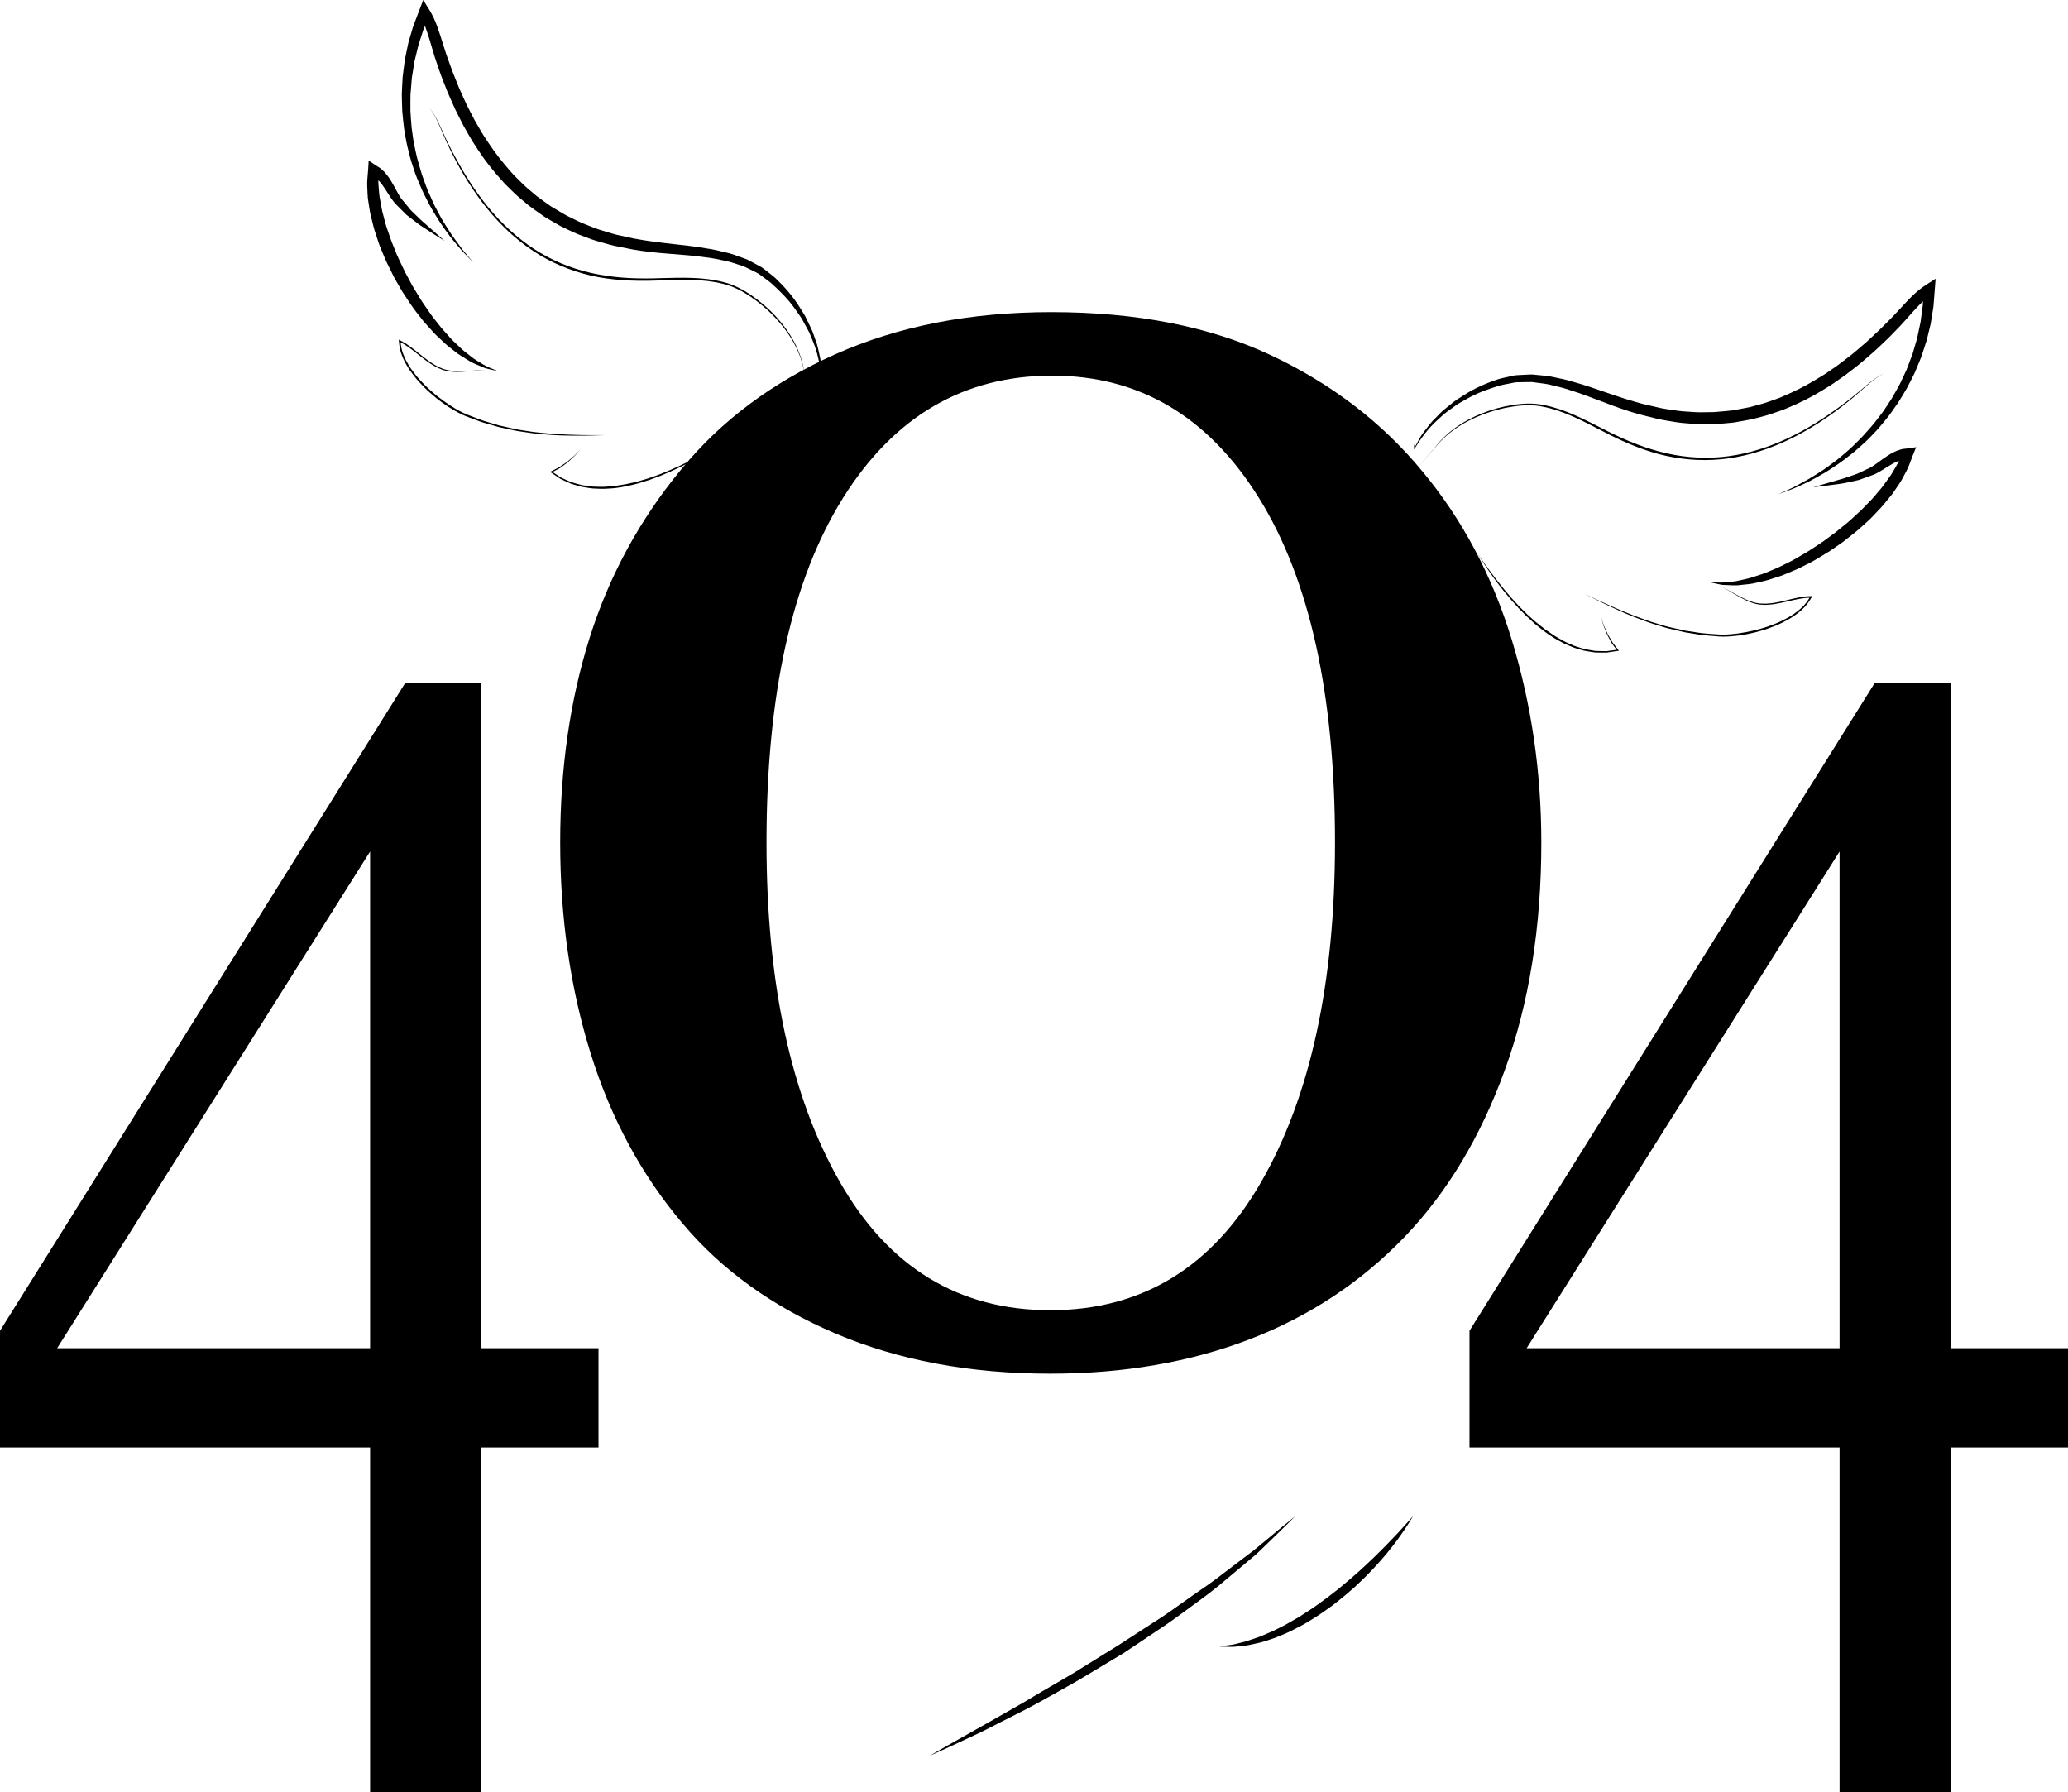 <?xml version="1.0" encoding="utf-8"?>
<!-- Generator: Adobe Illustrator 16.0.0, SVG Export Plug-In . SVG Version: 6.00 Build 0)  -->
<!DOCTYPE svg PUBLIC "-//W3C//DTD SVG 1.1//EN" "http://www.w3.org/Graphics/SVG/1.1/DTD/svg11.dtd">
<svg version="1.1" id="Layer_1" xmlns="http://www.w3.org/2000/svg" xmlns:xlink="http://www.w3.org/1999/xlink" x="0px" y="0px"
	 width="592.417px" height="513.371px" viewBox="-156.502 -139.371 592.417 513.371"
	 enable-background="new -156.502 -139.371 592.417 513.371" xml:space="preserve">
<g>
	<g>
		<path d="M109.749,363.56c0,0,1.708-0.982,4.692-2.691c2.994-1.691,7.271-4.104,12.411-7.004c2.556-1.453,5.326-3.029,8.259-4.695
			c2.938-1.652,5.941-3.568,9.141-5.373c3.178-1.855,6.486-3.719,9.738-5.797c3.278-2.031,6.607-4.1,9.936-6.168
			c3.286-2.131,6.579-4.264,9.811-6.355c3.275-2.045,6.348-4.262,9.342-6.395c2.957-2.172,5.969-4.074,8.656-6.104
			c2.677-2.037,5.214-3.965,7.551-5.744c1.172-0.885,2.297-1.732,3.365-2.545c1.037-0.852,2.02-1.66,2.936-2.418
			c1.844-1.531,3.445-2.859,4.77-3.959c2.674-2.174,4.201-3.416,4.201-3.416s-1.398,1.383-3.846,3.805
			c-1.232,1.199-2.736,2.658-4.457,4.328c-0.869,0.838-1.787,1.723-2.758,2.66c-1.029,0.865-2.111,1.779-3.242,2.729
			c-2.27,1.898-4.725,3.955-7.323,6.129c-2.6,2.17-5.506,4.256-8.482,6.447c-2.979,2.189-6.046,4.471-9.303,6.584
			c-3.224,2.156-6.499,4.35-9.773,6.541c-3.379,2.025-6.758,4.053-10.086,6.047c-3.299,2.035-6.654,3.855-9.869,5.666
			c-3.221,1.811-6.338,3.541-9.361,5.066c-3.02,1.533-5.869,2.979-8.501,4.314c-2.619,1.369-5.063,2.527-7.247,3.516
			c-2.172,1.008-4.068,1.889-5.631,2.611C111.542,362.75,109.749,363.56,109.749,363.56z"/>
	</g>
	<g>
		<path d="M192.87,332.242c0,0,1.071-0.186,2.942-0.443c0.949-0.066,2.039-0.422,3.297-0.711c1.258-0.252,2.631-0.801,4.141-1.287
			c1.523-0.451,3.061-1.277,4.754-1.922c1.611-0.852,3.369-1.611,5.074-2.645c0.861-0.496,1.734-1.002,2.619-1.512
			c0.857-0.561,1.729-1.123,2.602-1.688c1.764-1.117,3.471-2.389,5.178-3.648c1.691-1.289,3.393-2.566,4.973-3.938
			c1.629-1.328,3.164-2.703,4.668-4.027c1.453-1.375,2.9-2.658,4.205-3.949c1.291-1.307,2.566-2.496,3.664-3.67
			c2.242-2.303,4.084-4.268,5.318-5.691c1.238-1.422,1.977-2.215,1.977-2.215s-0.539,0.932-1.555,2.535
			c-0.5,0.809-1.17,1.74-1.924,2.83c-0.734,1.102-1.627,2.299-2.648,3.564c-1.988,2.584-4.525,5.424-7.396,8.33
			c-1.484,1.398-2.947,2.924-4.613,4.281c-1.604,1.432-3.328,2.77-5.049,4.111c-1.775,1.275-3.551,2.555-5.389,3.684
			c-0.916,0.559-1.836,1.107-2.74,1.656c-0.941,0.488-1.863,0.971-2.775,1.445c-1.793,1.002-3.699,1.65-5.418,2.406
			c-1.807,0.566-3.455,1.232-5.084,1.541c-1.604,0.369-3.064,0.713-4.422,0.795c-1.338,0.115-2.484,0.314-3.427,0.246
			C193.954,332.291,192.87,332.242,192.87,332.242z"/>
	</g>
	<g>
		<g>
			<g>
				<path d="M79.643-33.584c-0.125,0.36-0.248,0.723-0.32,1.095l-0.146,0.557c-0.045,0.189-0.18,0.353-0.273,0.533l-0.105,0.215
					l-0.029-0.266c-0.381-3.49-1.052-6.934-2.399-10.153l-0.983-2.414c-0.377-0.781-0.826-1.531-1.232-2.296
					c-0.436-0.754-0.79-1.547-1.287-2.258l-1.486-2.13c-1.977-2.849-4.434-5.298-6.984-7.59c-0.646-0.563-1.369-1.028-2.049-1.547
					c-0.672-0.454-1.414-1.125-2.025-1.404l-2.362-1.171c-0.784-0.415-1.575-0.794-2.379-0.993c-1.608-0.486-3.132-1.1-4.86-1.373
					c-1.676-0.363-3.357-0.716-5.09-0.895c-3.421-0.52-6.913-0.721-10.42-1.023c-3.508-0.262-7.063-0.621-10.625-1.253l-5.188-1.039
					c-1.729-0.395-3.494-0.968-5.243-1.447c-1.739-0.528-3.392-1.242-5.092-1.854c-1.671-0.677-3.281-1.515-4.916-2.281
					c-1.594-0.855-3.128-1.821-4.69-2.727c-1.482-1.042-2.973-2.071-4.42-3.154c-1.367-1.179-2.813-2.282-4.115-3.53
					c-1.265-1.292-2.646-2.476-3.803-3.858c-2.419-2.678-4.669-5.511-6.627-8.526c-1-1.493-1.979-2.998-2.838-4.574
					c-0.916-1.545-1.779-3.114-2.555-4.724c-0.832-1.589-1.596-3.202-2.294-4.843c-0.749-1.623-1.433-3.271-2.062-4.938
					c-0.672-1.651-1.29-3.321-1.838-5.013c-0.586-1.659-1.156-3.407-1.623-5.086c-1.002-3.371-1.896-6.734-3.53-9.424l2.771-0.235
					l-1.756,4.379l-1.439,4.496l-1.104,4.599l-0.745,4.672l-0.387,4.722c-0.004,1.582-0.058,3.163-0.021,4.745
					c0.117,1.578,0.17,3.163,0.34,4.737c0.236,1.565,0.398,3.146,0.699,4.706c0.354,1.549,0.623,3.119,1.047,4.649
					c0.477,1.515,0.842,3.068,1.364,4.571c0.563,1.488,1.037,3.02,1.676,4.478c0.671,1.447,1.259,2.941,1.998,4.359
					c0.772,1.398,1.471,2.842,2.304,4.212c0.867,1.344,1.684,2.731,2.595,4.05l2.849,3.893l3.099,3.711l-3.358-3.495
					c-1.064-1.215-2.088-2.472-3.115-3.726c-0.99-1.279-1.885-2.635-2.834-3.953c-0.916-1.342-1.703-2.766-2.559-4.146
					c-0.828-1.402-1.505-2.885-2.267-4.33c-0.728-1.456-1.295-2.99-1.954-4.485c-0.623-1.511-1.078-3.083-1.6-4.634
					c-0.488-1.563-0.817-3.167-1.233-4.752c-0.36-1.597-0.579-3.224-0.874-4.835c-0.229-1.626-0.338-3.264-0.51-4.898
					c-0.092-1.642-0.09-3.282-0.137-4.928c0.05-1.641,0.162-3.285,0.243-4.931l0.624-4.902l1-4.847l1.393-4.753l1.766-4.632
					l1.107-2.898l1.664,2.659c2.086,3.332,3.006,6.85,4.077,10.177c0.505,1.7,1.052,3.286,1.664,4.935
					c0.567,1.644,1.179,3.269,1.841,4.869c0.62,1.623,1.291,3.219,2.029,4.783c0.684,1.592,1.433,3.146,2.246,4.671
					c0.756,1.553,1.595,3.058,2.484,4.536c0.832,1.513,1.777,2.948,2.742,4.368c1.898,2.862,4.018,5.567,6.293,8.116
					c1.091,1.324,2.393,2.439,3.575,3.669c1.228,1.188,2.585,2.229,3.867,3.354c1.359,1.028,2.763,2.004,4.149,2.992
					c1.473,0.859,2.91,1.78,4.408,2.594c1.547,0.724,3.041,1.559,4.614,2.22c1.595,0.604,3.171,1.316,4.784,1.829
					c1.635,0.475,3.208,1.031,4.898,1.447l5.135,1.119c3.357,0.63,6.789,1.072,10.287,1.458c3.48,0.414,7.012,0.729,10.529,1.376
					c1.764,0.239,3.514,0.661,5.258,1.096c1.747,0.333,3.493,1.069,5.223,1.677c0.9,0.277,1.681,0.686,2.439,1.116l2.323,1.248
					c0.96,0.517,1.494,1.1,2.261,1.647c0.698,0.568,1.445,1.085,2.104,1.699c2.608,2.481,4.976,5.204,6.874,8.228l1.413,2.273
					c0.469,0.756,0.797,1.595,1.205,2.387c0.377,0.806,0.791,1.597,1.135,2.412l0.881,2.52c0.672,1.648,0.936,3.424,1.322,5.15
					c0.372,1.73,0.302,3.53,0.471,5.275l-0.137-0.052c0.085-0.155,0.219-0.283,0.273-0.466l0.184-0.534
					C79.342-32.88,79.491-33.232,79.643-33.584z"/>
			</g>
			<g>
				<path d="M-29.148-70.376c-2.072-1.276-4.113-2.584-6.148-3.923c-1.028-0.648-1.998-1.399-2.971-2.158l-1.468-1.132
					c-0.511-0.353-0.897-0.854-1.354-1.278l-1.322-1.327c-0.435-0.479-0.895-0.811-1.311-1.417
					c-0.736-0.907-1.468-2.105-2.089-3.074c-0.647-0.995-1.282-1.97-2.01-2.754c-0.346-0.42-0.729-0.759-1.126-1.06
					c-0.368-0.357-0.84-0.475-1.225-0.752l2.169-1.177c-0.003,1.418-0.205,2.801-0.064,4.229c0.159,1.423,0.152,2.842,0.495,4.26
					c0.285,1.411,0.447,2.844,0.876,4.238c0.387,1.401,0.687,2.817,1.208,4.184c0.497,1.371,0.893,2.771,1.477,4.114
					c0.566,1.351,1.043,2.732,1.676,4.052l1.897,3.967l2.081,3.874l2.281,3.762c0.758,1.259,1.661,2.41,2.461,3.646
					c0.788,1.245,1.762,2.337,2.648,3.51c0.873,1.187,1.896,2.231,2.861,3.338c0.939,1.137,2.025,2.111,3.096,3.113
					c1.031,1.065,2.203,1.925,3.369,2.829c1.123,0.977,2.441,1.611,3.695,2.412c1.267,0.771,2.69,1.202,4.067,1.835l-2.198-0.507
					c-0.737-0.173-1.5-0.311-2.178-0.655c-1.375-0.618-2.869-1.093-4.121-1.961c-1.305-0.79-2.659-1.537-3.824-2.521
					c-1.209-0.932-2.438-1.854-3.521-2.933c-1.115-1.039-2.264-2.063-3.244-3.232c-0.996-1.15-2.094-2.23-2.992-3.462
					c-0.93-1.207-1.91-2.388-2.752-3.657l-2.527-3.813l-2.287-3.967l-2.031-4.105c-0.679-1.367-1.205-2.809-1.813-4.215
					c-0.637-1.393-1.011-2.896-1.518-4.341c-0.527-1.442-0.836-2.96-1.221-4.45c-0.417-1.48-0.619-3.031-0.851-4.559
					c-0.298-1.52-0.246-3.111-0.352-4.663c-0.083-1.561,0.188-3.161,0.272-4.733l0.144-2.531l2.028,1.355
					c0.607,0.405,1.306,0.733,1.792,1.246c0.54,0.474,1.025,0.978,1.418,1.52c0.85,1.06,1.462,2.174,2.063,3.246
					c0.623,1.1,1.063,2.034,1.748,3.089c0.22,0.433,0.705,0.894,1.04,1.341l1.122,1.359c0.391,0.438,0.713,0.941,1.163,1.335
					l1.276,1.245c0.846,0.842,1.7,1.678,2.641,2.443L-29.148-70.376z"/>
			</g>
			<g>
				<path d="M-17.27-33.411c-2.276,0.098-4.532,0.414-6.81,0.515c-1.139,0.048-2.287,0.077-3.426-0.076
					c-0.576-0.036-1.137-0.176-1.697-0.322c-0.596-0.114-1.07-0.41-1.609-0.608c-0.537-0.188-1.023-0.517-1.529-0.796
					c-0.514-0.273-0.982-0.603-1.449-0.932c-0.955-0.633-1.831-1.365-2.733-2.063c-0.891-0.71-1.784-1.408-2.698-2.075l-1.406-0.94
					l-1.479-0.8l0.317-0.208c0.121,1.427,0.371,2.859,0.971,4.187c0.525,1.348,1.275,2.598,2.078,3.808
					c0.844,1.185,1.742,2.332,2.738,3.396c0.985,1.074,2.025,2.099,3.135,3.045c1.086,0.973,2.245,1.862,3.422,2.721
					c1.174,0.861,2.396,1.661,3.656,2.394c1.278,0.728,2.539,1.361,3.938,1.853c1.375,0.51,2.73,1.093,4.121,1.537l4.197,1.255
					l4.281,0.965c1.428,0.33,2.891,0.477,4.332,0.723c1.441,0.263,2.908,0.351,4.362,0.506c1.456,0.167,2.918,0.26,4.386,0.317
					c1.467,0.077,2.927,0.184,4.395,0.193c2.933,0.099,5.868,0.082,8.807,0.072c-2.936,0.085-5.871,0.176-8.81,0.152
					c-2.936-0.009-5.882-0.088-8.808-0.374c-1.464-0.142-2.934-0.219-4.389-0.47c-1.452-0.233-2.918-0.373-4.361-0.688l-4.316-0.936
					l-4.253-1.23c-1.407-0.434-2.76-1.005-4.143-1.503c-1.38-0.471-2.759-1.14-4.032-1.859c-2.584-1.445-4.975-3.213-7.18-5.177
					c-1.115-0.972-2.16-2.02-3.15-3.116c-1.002-1.089-1.908-2.266-2.758-3.48c-0.81-1.24-1.564-2.529-2.096-3.922
					c-0.602-1.367-0.857-2.865-0.965-4.356l-0.031-0.401l0.346,0.191l1.514,0.843l1.42,0.971c0.92,0.682,1.816,1.391,2.697,2.11
					c0.895,0.702,1.764,1.437,2.699,2.072c0.461,0.331,0.92,0.658,1.41,0.925c0.487,0.276,0.944,0.597,1.488,0.797
					c0.523,0.197,1.041,0.51,1.57,0.614c0.537,0.156,1.076,0.307,1.642,0.354c1.113,0.178,2.255,0.177,3.387,0.16
					C-21.817-33.11-19.547-33.37-17.27-33.411z"/>
			</g>
			<g>
				<path d="M76.034-25.876c-0.132,0.094-0.177-0.218-0.233-0.322l-0.15-0.467l-0.264-0.946l-0.483-1.896l-0.481-1.9l-0.263-0.942
					l-0.146-0.469c-0.053-0.129-0.12-0.353-0.199-0.385l-0.035-0.009c-1.043-5.907-4.371-11.157-8.454-15.425
					c-2.047-2.15-4.32-4.084-6.785-5.738c-2.447-1.658-5.128-3.061-7.998-3.722c-5.767-1.443-11.795-1.168-17.736-0.971
					C26.836-58.805,20.804-58.915,14.886-60c-5.903-1.116-11.625-3.235-16.781-6.319c-5.157-3.092-9.721-7.098-13.642-11.625
					c-3.925-4.531-7.232-9.56-10.083-14.813c-1.401-2.644-2.729-5.321-3.899-8.073c-1.175-2.733-2.26-5.554-4.146-7.893
					c1.934,2.298,3.086,5.113,4.313,7.819c1.222,2.718,2.603,5.365,4.055,7.968c2.889,5.207,6.211,10.192,10.138,14.661
					c3.92,4.464,8.469,8.396,13.582,11.408c5.117,3.009,10.774,5.056,16.602,6.117c5.832,1.099,11.813,1.267,17.76,1.041
					c5.945-0.15,12.025-0.396,17.889,1.113c2.967,0.713,5.646,2.146,8.121,3.845c2.48,1.69,4.766,3.658,6.814,5.846
					c4.052,4.372,7.28,9.747,8.211,15.687l-0.035-0.012c0.209,0.035,0.186,0.269,0.266,0.398l0.145,0.471l0.256,0.943l0.473,1.903
					l0.473,1.899l0.254,0.947l0.148,0.47C75.86-26.093,75.903-25.782,76.034-25.876z"/>
			</g>
		</g>
		<g>
			<path d="M9.864-10.821L8.989-9.789C8.69-9.451,8.424-9.084,8.096-8.772C7.434-8.16,6.778-7.533,6.102-6.929L3.91-5.309
				C3.115-4.869,2.3-4.457,1.494-4.027l0.045-0.307l2.683,1.755c0.976,0.436,1.944,0.898,2.925,1.307
				c1.031,0.281,2.049,0.621,3.088,0.853c1.061,0.138,2.109,0.354,3.175,0.423c1.069,0.013,2.139,0.106,3.205,0.05
				c1.066-0.095,2.138-0.118,3.198-0.271c1.055-0.188,2.117-0.302,3.172-0.511l3.137-0.719l3.094-0.907l3.044-1.073
				c2.004-0.781,3.989-1.612,5.94-2.53c3.889-1.85,7.701-3.879,11.42-6.069c-3.626,2.341-7.355,4.547-11.254,6.419
				c-1.947,0.946-3.928,1.811-5.937,2.624l-3.048,1.122l-3.109,0.958c-2.096,0.557-4.219,1.039-6.381,1.304
				c-1.078,0.139-2.17,0.148-3.258,0.229c-1.085,0.042-2.176-0.066-3.264-0.094c-1.085-0.089-2.156-0.324-3.232-0.476
				C9.076-0.193,8.043-0.556,6.996-0.854c-1-0.431-1.978-0.916-2.968-1.373L1.321-4.054L1.084-4.212l0.283-0.144
				c0.789-0.41,1.592-0.8,2.379-1.224l2.222-1.516C6.659-7.663,7.332-8.257,8.02-8.841c0.34-0.299,0.617-0.657,0.93-0.982
				L9.864-10.821z"/>
		</g>
	</g>
	<g>
		<g>
			<g>
				<path d="M248.856-13.167c-0.018,0.381-0.033,0.762-0.104,1.14l-0.063,0.564c-0.027,0.186,0.039,0.36,0.049,0.536l-0.152-0.012
					c0.902-1.504,1.609-3.16,2.686-4.564c1.092-1.394,2.09-2.885,3.402-4.087l1.873-1.902c0.662-0.593,1.375-1.125,2.061-1.69
					c0.703-0.543,1.361-1.161,2.107-1.641l2.25-1.451c3.02-1.92,6.324-3.367,9.738-4.491c0.859-0.272,1.754-0.419,2.629-0.631
					c0.928-0.168,1.66-0.468,2.75-0.523l2.635-0.134c0.873-0.064,1.752-0.101,2.684,0.034c1.824,0.196,3.715,0.278,5.436,0.723
					c1.762,0.351,3.525,0.719,5.221,1.258c3.455,0.924,6.781,2.149,10.105,3.267c3.324,1.148,6.615,2.219,9.916,3.09l5.119,1.186
					c1.705,0.35,3.365,0.52,5.045,0.795c1.682,0.224,3.408,0.252,5.109,0.393c1.707,0.079,3.414-0.038,5.119-0.031
					c1.707-0.094,3.398-0.311,5.098-0.454c1.678-0.305,3.361-0.583,5.029-0.93c1.641-0.468,3.316-0.827,4.93-1.374
					c1.598-0.608,3.25-1.055,4.805-1.783c3.148-1.334,6.223-2.865,9.162-4.644c1.477-0.874,2.949-1.764,4.35-2.772
					c1.434-0.953,2.84-1.953,4.186-3.035c1.387-1.031,2.73-2.115,4.033-3.26c1.332-1.1,2.625-2.254,3.877-3.454
					c1.283-1.166,2.531-2.371,3.748-3.61c1.262-1.229,2.436-2.429,3.619-3.747c2.393-2.549,4.725-5.337,8.039-7.453l2.645-1.688
					l-0.24,3.088l-0.387,4.942l-0.781,4.892l-1.172,4.81l-1.535,4.699c-0.633,1.521-1.234,3.053-1.893,4.559
					c-0.748,1.465-1.453,2.955-2.234,4.395c-0.854,1.402-1.654,2.837-2.557,4.204c-0.959,1.334-1.854,2.711-2.861,3.998
					c-1.055,1.255-2.039,2.563-3.146,3.767c-1.139,1.174-2.225,2.403-3.434,3.501c-1.234,1.073-2.404,2.214-3.686,3.219
					c-1.307,0.978-2.555,2.028-3.902,2.94c-1.367,0.883-2.688,1.833-4.09,2.653c-1.424,0.784-2.813,1.624-4.256,2.357
					c-1.467,0.691-2.928,1.393-4.41,2.031l-4.529,1.719l4.389-2.025l4.242-2.299c1.389-0.798,2.719-1.703,4.078-2.549
					c1.342-0.879,2.592-1.885,3.889-2.819c1.275-0.963,2.447-2.062,3.67-3.079c1.203-1.049,2.289-2.229,3.432-3.332
					c1.115-1.132,2.111-2.382,3.189-3.547c1.037-1.2,1.957-2.506,2.939-3.75c0.938-1.28,1.76-2.644,2.646-3.954
					c0.828-1.352,1.551-2.764,2.338-4.14c0.709-1.413,1.338-2.866,2.014-4.297l1.676-4.431l1.326-4.544l0.971-4.629l0.625-4.679
					l0.289-4.711l2.4,1.4c-2.629,1.731-4.879,4.388-7.227,7.005c-1.143,1.318-2.402,2.653-3.641,3.9
					c-1.219,1.293-2.492,2.538-3.807,3.741c-1.281,1.24-2.605,2.435-3.977,3.58c-1.336,1.187-2.719,2.318-4.15,3.396
					c-1.391,1.125-2.844,2.172-4.332,3.174c-1.451,1.057-2.98,1.998-4.527,2.92c-3.059,1.886-6.307,3.48-9.635,4.865
					c-1.641,0.756-3.398,1.231-5.092,1.856c-1.715,0.57-3.488,0.948-5.232,1.427c-1.77,0.363-3.561,0.651-5.346,0.958
					c-1.803,0.15-3.602,0.365-5.406,0.456c-1.809-0.008-3.615,0.061-5.42-0.044c-1.799-0.172-3.596-0.234-5.395-0.508
					c-1.783-0.312-3.623-0.55-5.357-0.937l-5.133-1.279c-3.492-0.956-6.855-2.153-10.133-3.422c-3.301-1.228-6.547-2.54-9.857-3.536
					c-1.641-0.579-3.313-0.981-4.982-1.369c-1.684-0.494-3.322-0.59-4.982-0.842c-0.809-0.16-1.688-0.156-2.574-0.12l-2.639,0.047
					c-0.668-0.008-1.627,0.279-2.432,0.403c-0.834,0.177-1.688,0.285-2.512,0.518c-3.281,0.979-6.557,2.14-9.559,3.867l-2.256,1.288
					c-0.756,0.431-1.418,0.996-2.133,1.488c-0.697,0.514-1.418,1.002-2.096,1.546l-1.922,1.762
					c-2.598,2.329-4.676,5.157-6.516,8.145l-0.143,0.229l-0.01-0.238c-0.004-0.201-0.053-0.409-0.014-0.597l0.104-0.565
					C248.768-12.408,248.811-12.789,248.856-13.167z"/>
			</g>
			<g>
				<path d="M362.923,0.176l6.984-2.018c1.178-0.29,2.311-0.683,3.436-1.078l1.684-0.579c0.576-0.161,1.084-0.478,1.623-0.709
					l1.594-0.745c0.502-0.261,1.135-0.469,1.518-0.768c1.072-0.657,1.867-1.313,2.9-2.04c1.002-0.711,2.033-1.455,3.252-2.053
					c0.594-0.322,1.242-0.566,1.934-0.765c0.66-0.252,1.434-0.252,2.154-0.356l2.416-0.354l-0.963,2.348
					c-0.594,1.457-1.035,3.02-1.779,4.393c-0.76,1.356-1.395,2.819-2.313,4.064c-0.865,1.282-1.715,2.599-2.725,3.756
					c-0.984,1.18-1.918,2.421-3.006,3.5c-1.08,1.085-2.061,2.286-3.232,3.271c-1.148,1.009-2.242,2.087-3.439,3.035l-3.594,2.839
					l-3.77,2.602l-3.912,2.366c-1.307,0.79-2.697,1.436-4.055,2.126c-1.342,0.725-2.791,1.236-4.188,1.845
					c-1.385,0.639-2.861,1.072-4.316,1.531c-1.436,0.513-2.943,0.818-4.438,1.146c-1.473,0.388-3.02,0.484-4.533,0.64
					c-1.506,0.246-3.059,0.037-4.564,0.008c-0.762,0.021-1.508-0.182-2.25-0.343l-2.203-0.483c1.518,0.018,2.986,0.238,4.463,0.086
					c1.475-0.188,2.938-0.197,4.371-0.598c1.438-0.319,2.867-0.597,4.258-1.114c1.395-0.444,2.791-0.862,4.133-1.486
					c1.348-0.585,2.717-1.092,4.012-1.792c1.305-0.68,2.652-1.249,3.896-2.036c1.254-0.772,2.564-1.43,3.785-2.237l3.67-2.426
					l3.541-2.607l3.41-2.77c1.135-0.924,2.16-1.969,3.246-2.943c1.107-0.965,2.066-2.061,3.098-3.089
					c1.057-1.013,1.934-2.163,2.883-3.267c0.986-1.076,1.742-2.296,2.609-3.452c0.914-1.136,1.518-2.419,2.273-3.637
					c0.732-1.228,1.148-2.567,1.748-3.847l1.457,1.993c-0.471,0.083-0.945-0.015-1.43,0.156c-0.486,0.101-0.979,0.238-1.471,0.471
					c-0.992,0.396-1.98,1.007-2.994,1.631c-0.979,0.61-2.15,1.379-3.207,1.886c-0.631,0.369-1.191,0.469-1.789,0.715l-1.762,0.637
					c-0.594,0.186-1.158,0.474-1.771,0.574l-1.811,0.395c-1.203,0.271-2.4,0.531-3.611,0.68
					C367.745-0.399,365.337-0.092,362.923,0.176z"/>
			</g>
			<g>
				<path d="M336.36,28.484c2.039,1.018,3.979,2.223,6.012,3.236c1.016,0.502,2.049,0.99,3.131,1.304
					c0.531,0.197,1.084,0.291,1.639,0.382c0.523,0.129,1.125,0.067,1.682,0.114c0.576,0.054,1.125-0.042,1.684-0.081
					c0.559-0.03,1.117-0.129,1.674-0.23c1.117-0.172,2.215-0.467,3.324-0.718c1.105-0.272,2.219-0.529,3.344-0.75l1.701-0.27
					l1.727-0.107l0.396-0.029l-0.197,0.347c-0.738,1.3-1.609,2.545-2.738,3.523c-1.078,1.03-2.313,1.871-3.574,2.647
					c-1.287,0.736-2.609,1.408-3.98,1.967c-1.367,0.563-2.764,1.066-4.184,1.464c-2.834,0.834-5.752,1.405-8.705,1.603
					c-1.463,0.107-2.992,0.121-4.443-0.046c-1.461-0.143-2.928-0.206-4.387-0.415l-4.369-0.707l-4.303-1.006
					c-1.434-0.33-2.822-0.836-4.234-1.247c-1.418-0.396-2.781-0.956-4.166-1.454c-2.766-0.993-5.461-2.187-8.115-3.433
					c-2.666-1.236-5.281-2.579-7.898-3.908c2.65,1.269,5.297,2.539,7.99,3.704c1.33,0.619,2.697,1.15,4.055,1.709
					c1.35,0.574,2.709,1.119,4.096,1.592c1.379,0.485,2.744,1.031,4.162,1.411c1.406,0.396,2.789,0.888,4.221,1.202l4.281,0.963
					l4.33,0.663c1.449,0.197,2.922,0.246,4.383,0.377c1.471,0.153,2.885,0.121,4.354,0.009c1.453-0.121,2.895-0.319,4.328-0.595
					c1.432-0.272,2.857-0.581,4.258-0.99c1.408-0.384,2.787-0.866,4.135-1.41c1.359-0.535,2.664-1.185,3.93-1.897
					c1.244-0.747,2.457-1.559,3.512-2.551c1.107-0.943,1.949-2.133,2.668-3.368l0.201,0.322l-1.68,0.095l-1.672,0.247
					c-1.111,0.21-2.219,0.457-3.326,0.719c-1.115,0.24-2.221,0.526-3.357,0.691c-0.563,0.099-1.125,0.193-1.707,0.222
					c-0.576,0.036-1.158,0.125-1.721,0.064c-0.572-0.051-1.131,0.011-1.717-0.141c-0.57-0.108-1.137-0.219-1.668-0.432
					c-1.098-0.348-2.123-0.87-3.133-1.398C340.274,30.804,338.374,29.555,336.36,28.484z"/>
			</g>
			<g>
				<path d="M248.813-4.659c0.078,0.14,0.254-0.123,0.348-0.193l0.334-0.358l0.637-0.743l1.242-1.513l1.244-1.515l0.633-0.744
					l0.334-0.36c0.127-0.084,0.211-0.303,0.41-0.243l-0.037-0.008c3.379-4.969,8.6-8.44,14.133-10.66
					c2.791-1.094,5.699-1.899,8.666-2.363c2.961-0.477,5.998-0.624,8.982,0.003c5.945,1.149,11.338,3.974,16.643,6.653
					c5.277,2.753,10.756,5.163,16.494,6.666c5.723,1.541,11.711,2.11,17.623,1.584c5.91-0.53,11.707-2.142,17.158-4.496
					c5.467-2.354,10.6-5.437,15.441-8.904c2.424-1.733,4.809-3.531,7.08-5.465c2.268-1.917,4.514-3.972,7.242-5.22
					c-2.703,1.307-4.889,3.396-7.123,5.36c-2.232,1.986-4.582,3.836-6.979,5.622c-4.826,3.528-9.971,6.654-15.457,9.067
					c-5.479,2.412-11.32,4.08-17.305,4.662c-5.98,0.579-12.059,0.042-17.873-1.475c-5.811-1.552-11.311-4.041-16.596-6.835
					c-5.285-2.721-10.613-5.552-16.443-6.719c-2.875-0.634-5.898-0.513-8.82-0.059c-2.936,0.439-5.818,1.214-8.592,2.282
					c-5.516,2.108-10.771,5.425-14.242,10.319l-0.035-0.007c-0.084-0.006-0.242,0.164-0.342,0.262l-0.336,0.359l-0.637,0.737
					l-1.254,1.507l-1.25,1.51l-0.643,0.739l-0.336,0.355C249.067-4.779,248.891-4.519,248.813-4.659z"/>
			</g>
		</g>
		<g>
			<path d="M302.165,37.282l0.398,1.294c0.141,0.425,0.24,0.87,0.422,1.281c0.369,0.823,0.723,1.646,1.102,2.458l1.359,2.32
				c0.531,0.718,1.088,1.414,1.629,2.121l0.193,0.25l-0.281,0.045l-3.234,0.49c-1.09-0.013-2.18,0.012-3.27-0.031
				c-1.074-0.175-2.162-0.291-3.227-0.519c-1.041-0.323-2.109-0.567-3.127-0.953c-0.994-0.44-2.027-0.809-2.992-1.311
				c-0.945-0.536-1.928-1.016-2.842-1.604c-1.844-1.162-3.551-2.508-5.209-3.906l-2.396-2.198l-2.279-2.319
				c-1.461-1.595-2.889-3.227-4.24-4.914c-2.721-3.362-5.143-6.955-7.418-10.623c2.422,3.577,4.996,7.038,7.717,10.378
				c1.371,1.663,2.809,3.266,4.287,4.83l2.291,2.271l2.402,2.145l2.529,1.995c0.861,0.638,1.775,1.195,2.646,1.821
				c0.893,0.591,1.854,1.071,2.773,1.612c0.943,0.51,1.947,0.879,2.918,1.327c0.992,0.394,2.035,0.648,3.049,0.978
				c1.037,0.235,2.104,0.362,3.156,0.552c1.063,0.051,2.131,0.043,3.205,0.069l3.176-0.437l-0.092,0.293
				c-0.545-0.729-1.107-1.453-1.637-2.191l-1.283-2.398c-0.354-0.838-0.678-1.683-1.014-2.521c-0.162-0.421-0.244-0.866-0.369-1.299
				L302.165,37.282z"/>
		</g>
	</g>
	<path d="M14.951,275.226h-33.629V374H-50.48v-98.773h-106.021v-33.434L-40.377,56.187h21.7v190.598h33.628V275.226z
		 M-50.48,246.783V104.519l-89.65,142.264H-50.48z"/>
	<path d="M251.071-4.243c11.408,13.729,19.924,29.816,25.545,48.27c5.613,18.45,8.422,37.755,8.422,57.9
		c0,24.246-3.477,45.952-10.43,65.114c-6.955,19.166-16.494,35.078-28.617,47.734c-12.48,13.014-27.275,22.822-44.395,29.416
		c-17.108,6.594-36.19,9.895-57.225,9.895c-23,0-43.5-3.838-61.508-11.498c-18.01-7.664-32.627-18.188-43.857-31.559
		c-11.766-13.906-20.549-30.17-26.341-48.802c-5.795-18.626-8.689-38.729-8.689-60.3c0-21.219,2.808-40.738,8.421-58.571
		c5.617-17.822,14.396-33.961,26.34-48.401c11.406-13.907,26.117-24.87,44.127-32.896c18.008-8.021,38.594-12.034,61.775-12.034
		c24.422,0,45.369,4.104,62.846,12.303C224.958-29.468,239.487-18.329,251.071-4.243z M225.934,101.929
		c0-42.43-7.266-75.328-21.793-98.683c-14.534-23.354-34.278-35.031-59.239-35.031c-25.315,0-45.283,11.675-59.9,35.031
		c-14.621,23.356-21.928,56.253-21.928,98.683c0,40.286,6.994,72.692,20.992,97.208c13.993,24.516,34.094,36.771,60.305,36.771
		c26.207,0,46.352-12.256,60.438-36.771C218.889,174.621,225.934,142.215,225.934,101.929z"/>
	<path d="M435.915,275.226H402.29V374h-31.811v-98.773H264.46v-33.434L380.587,56.188h21.703v190.596h33.625V275.226z
		 M370.479,246.783V104.519l-89.648,142.264H370.479z"/>
</g>
</svg>
